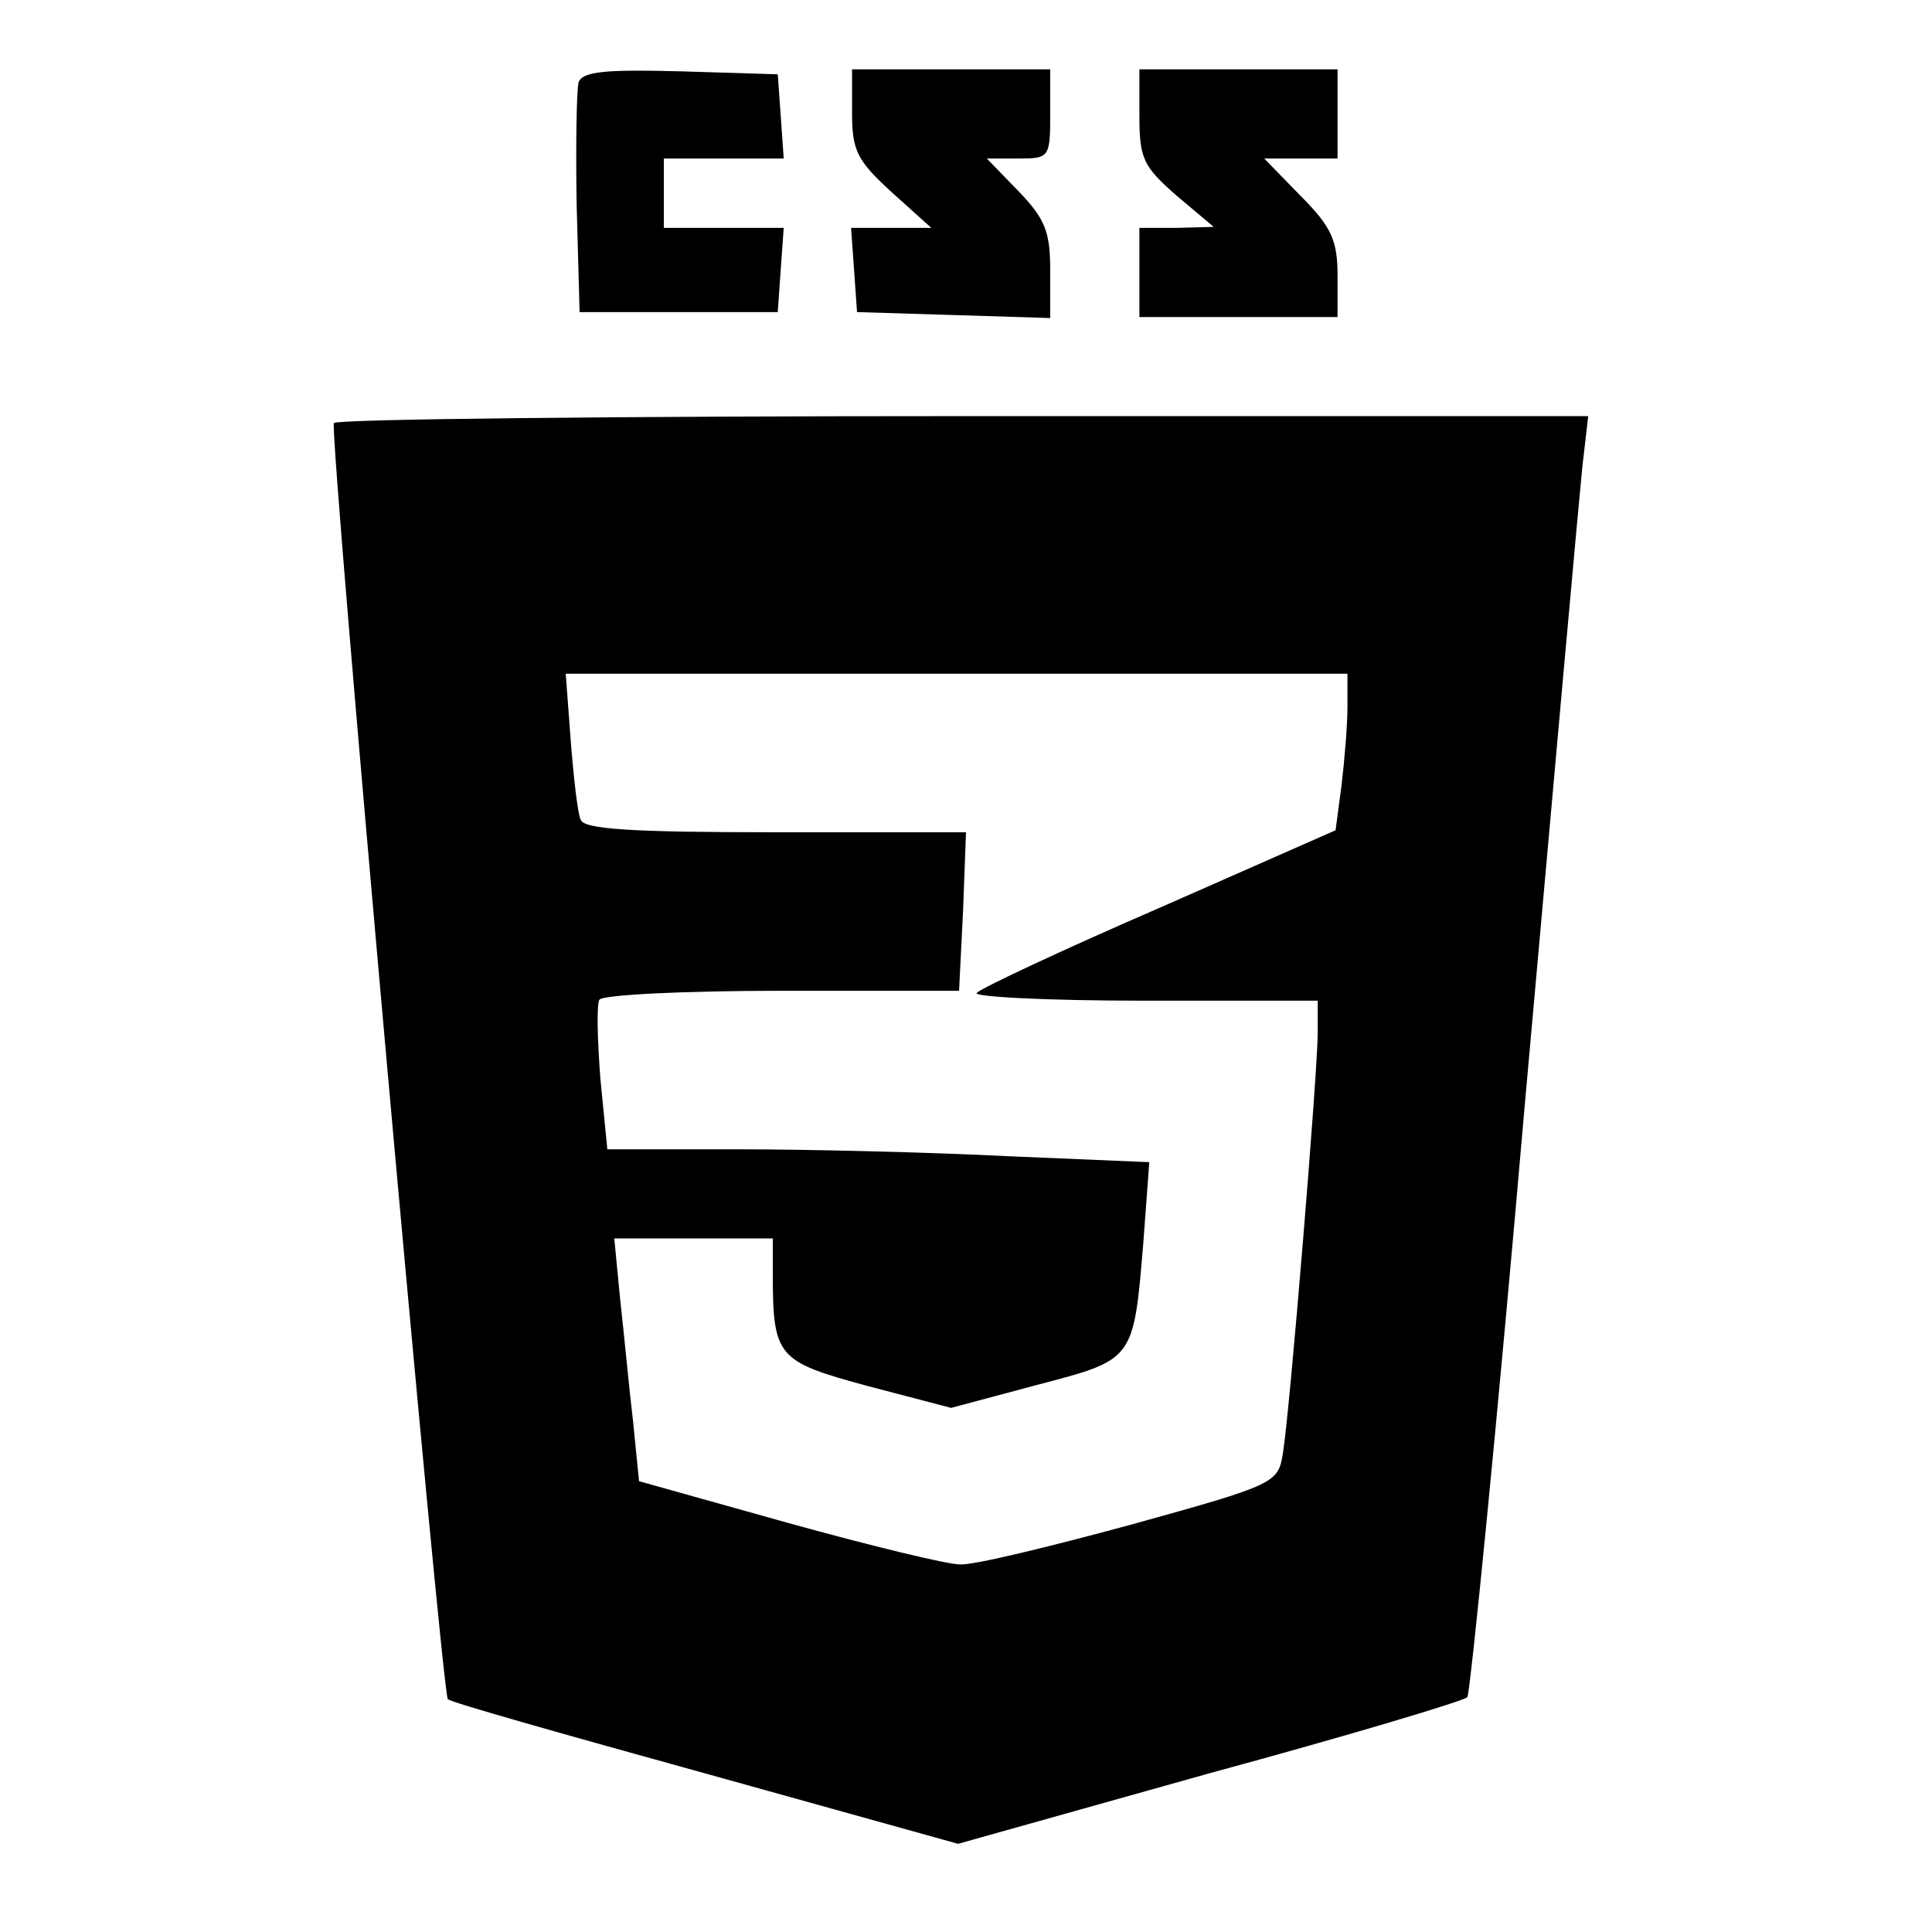 <?xml version="1.0" standalone="no"?>
<!DOCTYPE svg PUBLIC "-//W3C//DTD SVG 20010904//EN"
 "http://www.w3.org/TR/2001/REC-SVG-20010904/DTD/svg10.dtd">
<svg version="1.0" xmlns="http://www.w3.org/2000/svg"
 width="195pt" height="195pt" viewBox="0 0 195 195"
 preserveAspectRatio="xMidYMid meet">
<g transform="translate(0,195) scale(0.1,-0.1)"
fill="#000000" stroke="none">
<path d="M584 1867 c-2 -7 -3 -62 -2 -123 l3 -109 100 0 100 0 3 43 3 42 -60
0 -61 0 0 35 0 35 61 0 60 0 -3 43 -3 42 -98 3 c-75 2 -99 0 -103 -11z"/>
<path d="M860 1836 c0 -38 5 -48 40 -80 l40 -36 -41 0 -40 0 3 -42 3 -43 98
-3 97 -3 0 48 c0 39 -5 52 -32 80 l-32 33 32 0 c31 0 32 1 32 45 l0 45 -100 0
-100 0 0 -44z"/>
<path d="M1150 1833 c0 -43 4 -51 37 -80 l38 -32 -37 -1 -38 0 0 -45 0 -45
100 0 100 0 0 42 c0 35 -6 49 -37 80 l-37 38 37 0 37 0 0 45 0 45 -100 0 -100
0 0 -47z"/>
<path d="M337 1523 c-5 -9 109 -1282 115 -1288 2 -3 119 -36 260 -75 l255 -71
253 71 c140 38 257 73 261 77 3 5 30 274 58 598 29 325 55 614 58 643 l6 52
-631 0 c-347 0 -633 -3 -635 -7z m1023 -287 c0 -18 -3 -54 -6 -79 l-6 -45
-177 -78 c-97 -42 -180 -81 -185 -86 -6 -4 70 -8 167 -8 l177 0 0 -32 c0 -40
-28 -380 -35 -424 -5 -31 -6 -32 -154 -73 -81 -22 -159 -41 -172 -40 -13 0
-91 19 -174 42 l-150 42 -6 60 c-4 33 -9 88 -13 123 l-6 62 80 0 80 0 0 -34
c0 -86 4 -90 96 -115 l84 -22 86 23 c99 26 98 24 108 144 l6 81 -142 6 c-79 4
-202 7 -274 7 l-131 0 -7 71 c-3 39 -4 75 -1 80 4 5 86 9 185 9 l178 0 4 80 3
80 -193 0 c-145 0 -194 3 -196 13 -3 6 -7 42 -10 80 l-5 67 394 0 395 0 0 -34z"/>
</g>
</svg>
